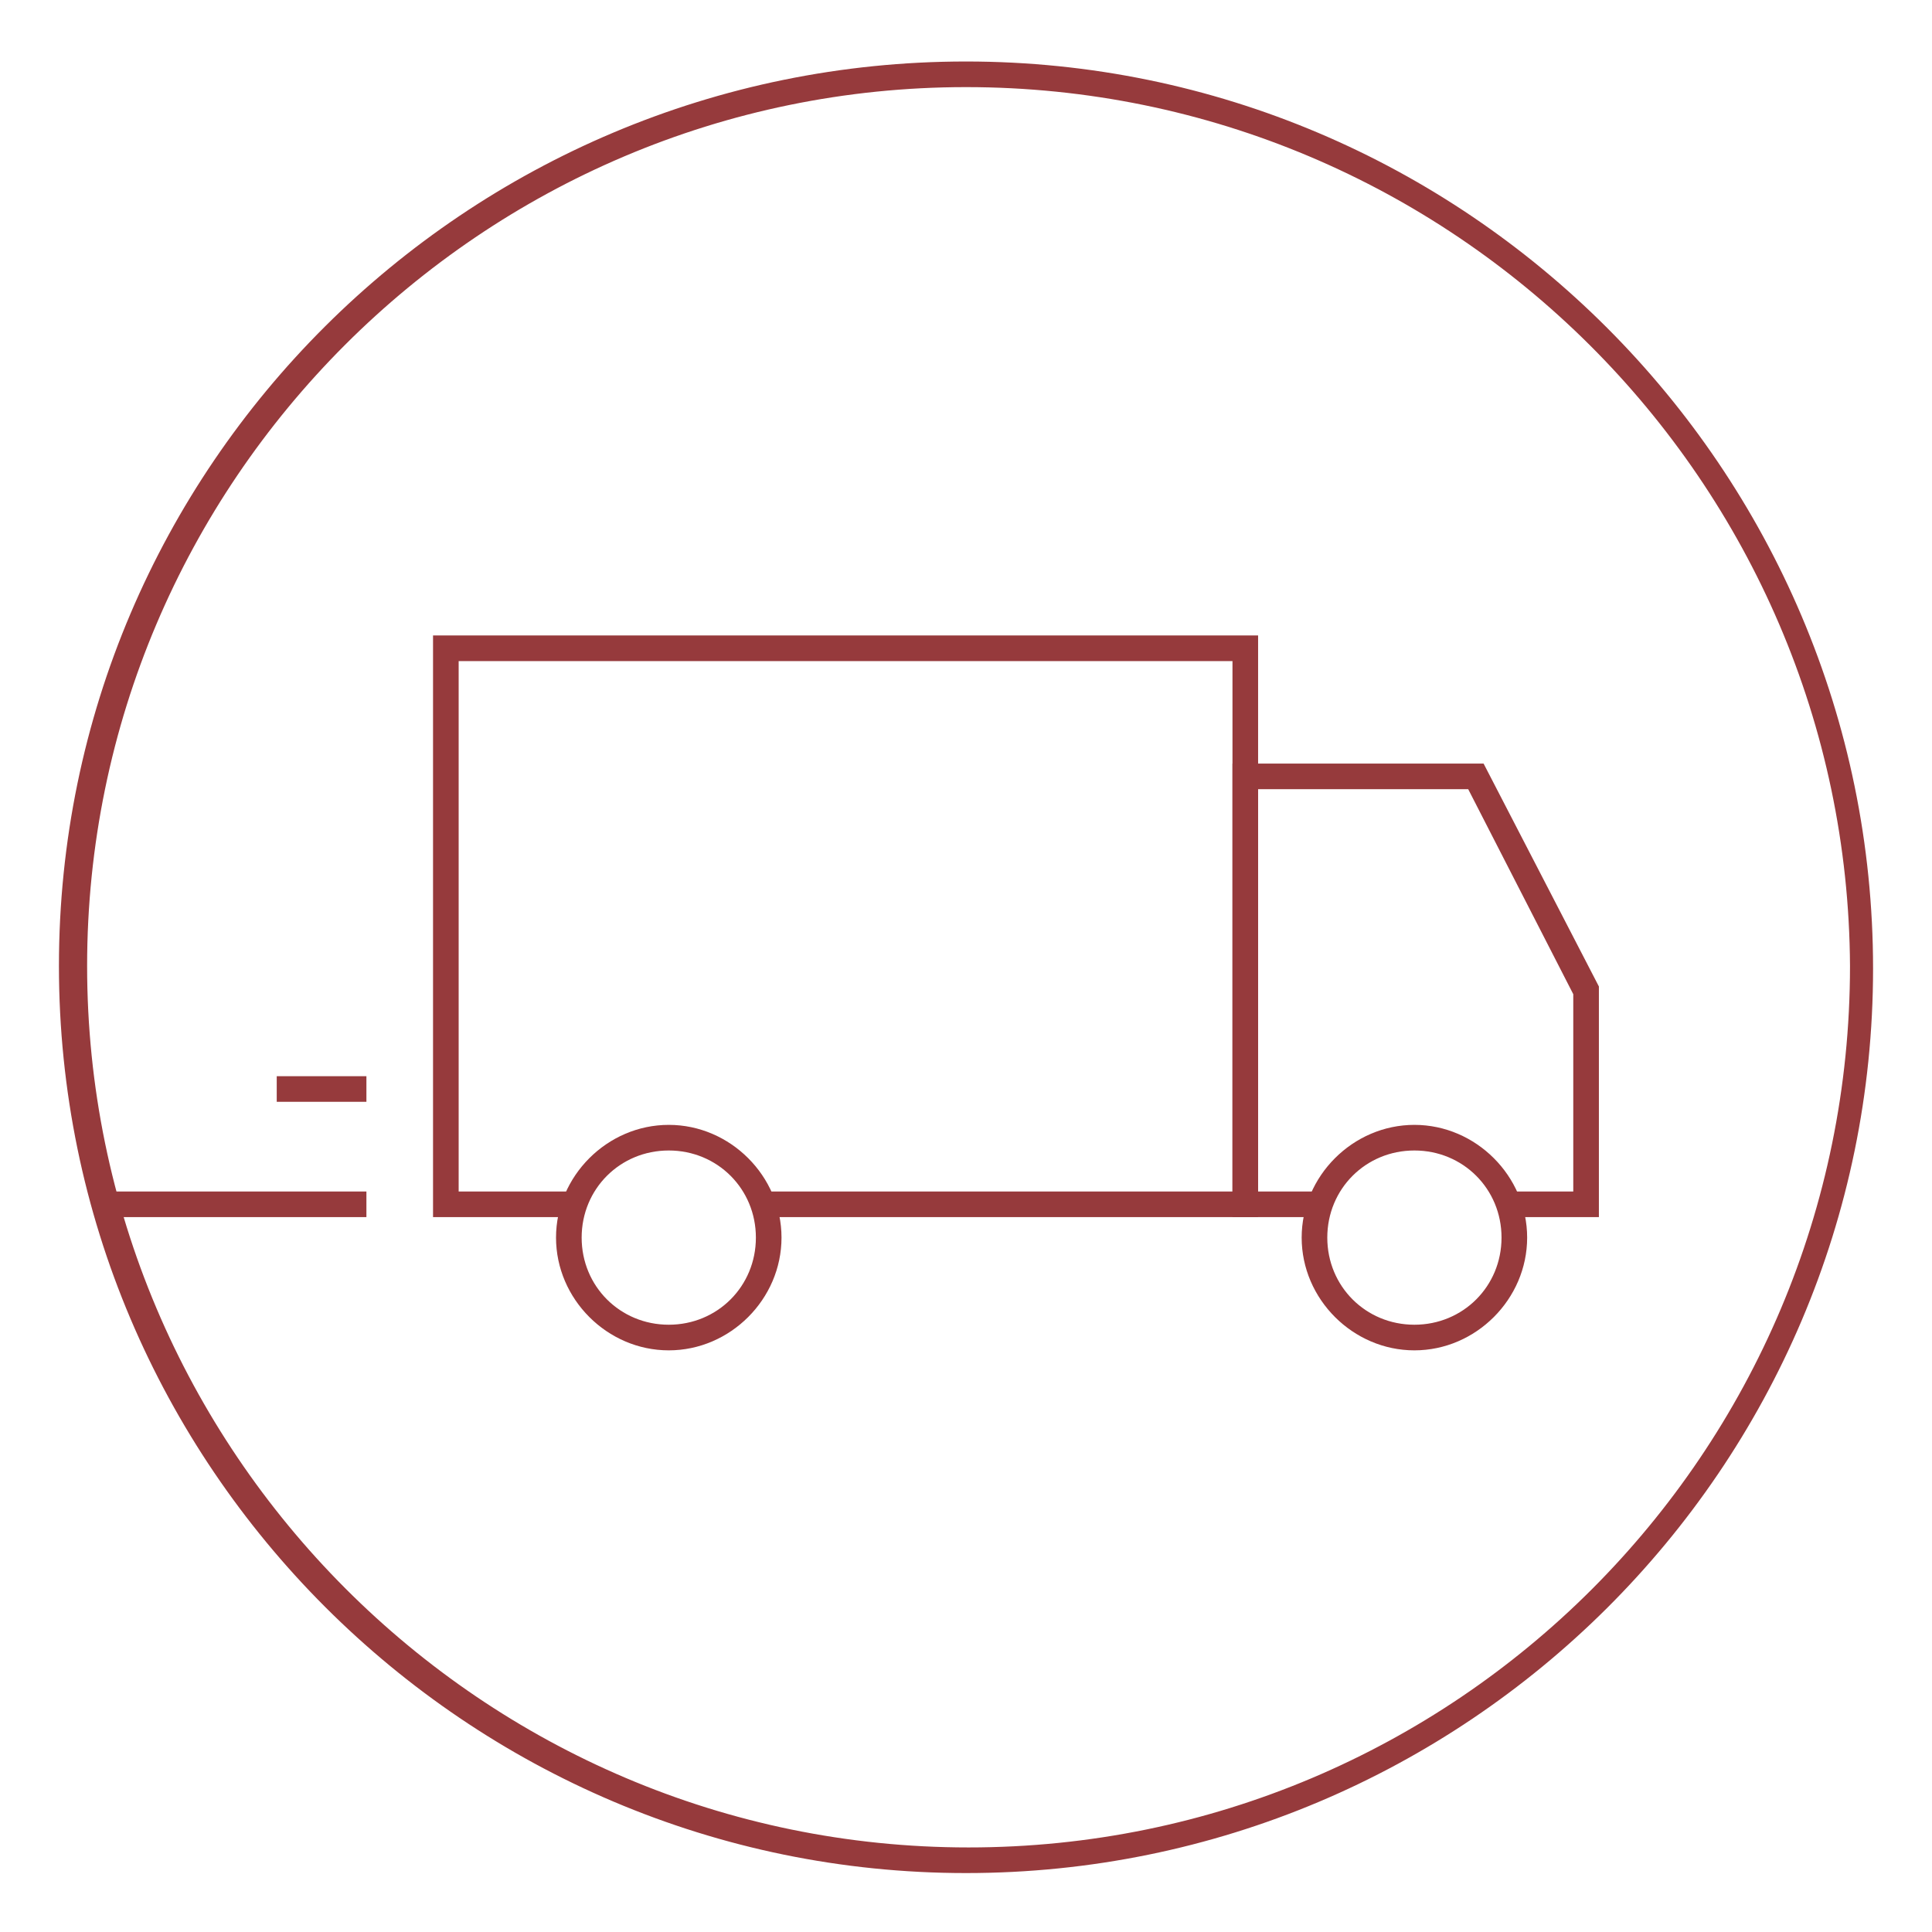 <svg version="1.1" id="Warstwa_1" xmlns="http://www.w3.org/2000/svg" x="0" y="0" viewBox="0 0 75.4 75.4" xml:space="preserve"><style>.st0{fill:#963a3c}</style><path class="st0" d="M37.7 73.1c-19.5 0-35.4-15.9-35.4-35.4S18.2 2.4 37.7 2.4s35.4 15.9 35.4 35.4-15.9 35.3-35.4 35.3zm0-69.7C18.8 3.4 3.4 18.8 3.4 37.7s15.4 34.4 34.4 34.4 34.4-15.4 34.4-34.4C72.1 18.8 56.7 3.4 37.7 3.4z"/><path class="st0" d="M49.1 47.5H29.7v-1h18.4V25.8H17.9v20.7h4.5v1h-5.5V24.8h32.2z"/><path class="st0" d="M62.4 47.5h-3.3v-1h2.3v-7.7l-4.1-8h-8.2v15.7h2.4v1h-3.4V29.8h9.8l4.5 8.7zm-36.3 5.2c-2.4 0-4.4-2-4.4-4.4s2-4.4 4.4-4.4c2.4 0 4.4 2 4.4 4.4s-2 4.4-4.4 4.4zm0-7.8c-1.9 0-3.4 1.5-3.4 3.4s1.5 3.4 3.4 3.4 3.4-1.5 3.4-3.4-1.5-3.4-3.4-3.4z"/><path class="st0" d="M55.2 52.7c-2.4 0-4.4-2-4.4-4.4s2-4.4 4.4-4.4c2.4 0 4.4 2 4.4 4.4s-2 4.4-4.4 4.4zm0-7.8c-1.9 0-3.4 1.5-3.4 3.4s1.5 3.4 3.4 3.4 3.4-1.5 3.4-3.4-1.5-3.4-3.4-3.4zM4.1 46.5h10.2v1H4.1zm6.7-4.5h3.5v1h-3.5z"/></svg>